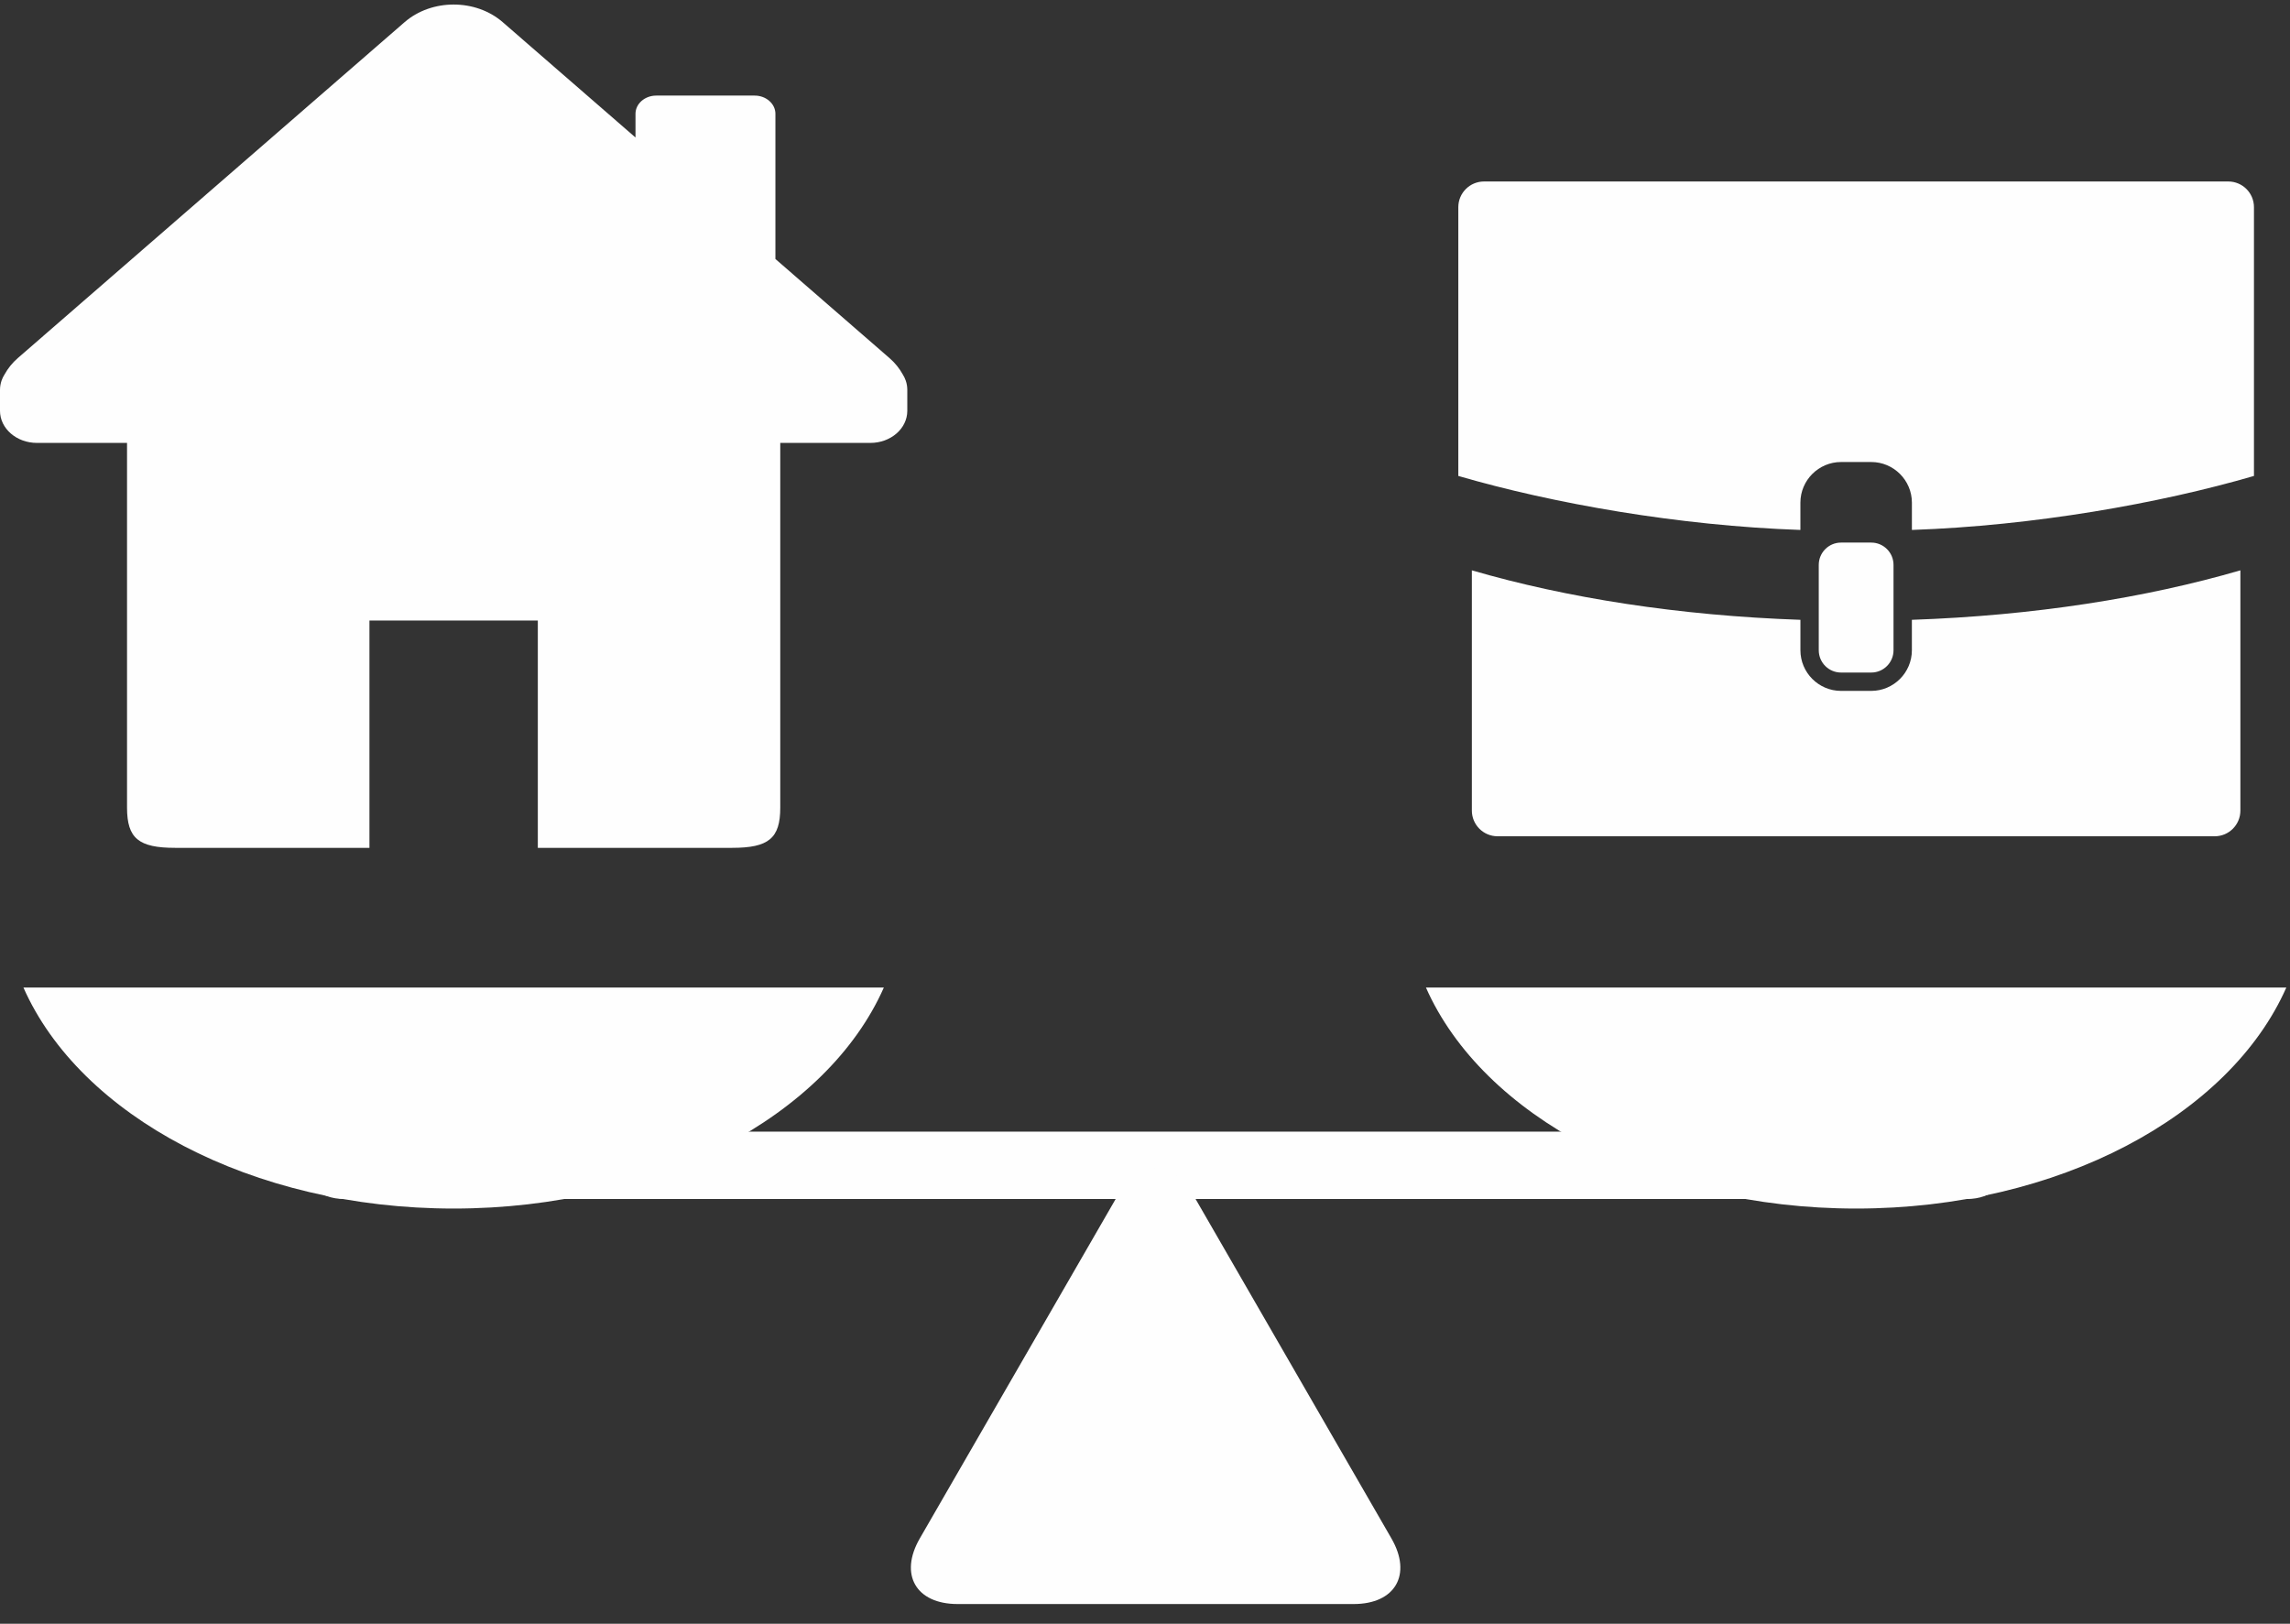 <?xml version="1.0" encoding="UTF-8"?>
<svg width="110px" height="78px" viewBox="0 0 110 78" version="1.1" xmlns="http://www.w3.org/2000/svg" xmlns:xlink="http://www.w3.org/1999/xlink">
    <rect x="0" y="0" width="110" height="78" fill="#333333" stroke="none"/>
    <!-- Generator: Sketch 40.3 (33839) - http://www.bohemiancoding.com/sketch -->
    <title>icon</title>
    <desc>Created with Sketch.</desc>
    <defs></defs>
    <g id="Welcome" stroke="none" stroke-width="1" fill="none" fill-rule="evenodd">
        <g id="Desktop-HD-Copy" transform="translate(-685, -2875)" fill="#FEFEFE">
            <g id="sec_4-copy-2" transform="translate(-1, 2160)">
                <g id="Group-10" transform="translate(500, 593)">
                    <g id="icon" transform="translate(186, 122)">
                        <path d="M90.955,31.236 C90.955,31.827 90.475,32.307 89.886,32.307 L88.434,32.307 C87.843,32.307 87.364,31.827 87.364,31.236 L87.364,27.135 C87.364,26.544 87.843,26.064 88.434,26.064 L89.886,26.064 C90.475,26.064 90.955,26.544 90.955,27.135 L90.955,31.236 Z" id="Fill-1"></path>
                        <path d="M91.837,29.774 L91.837,31.236 C91.837,32.312 90.96,33.188 89.885,33.188 L88.433,33.188 C87.359,33.188 86.483,32.312 86.483,31.236 L86.483,29.774 C80.65,29.573 75.255,28.724 70.701,27.397 L70.701,38.938 C70.701,39.62 71.255,40.172 71.935,40.172 L106.384,40.172 C107.064,40.172 107.617,39.62 107.617,38.938 L107.617,27.397 C103.065,28.724 97.669,29.573 91.837,29.774" id="Fill-3"></path>
                        <path d="M107.035,8.718 L71.285,8.718 C70.603,8.718 70.05,9.271 70.05,9.952 L70.05,22.863 C74.604,24.19 80.651,25.256 86.482,25.457 L86.482,24.147 C86.482,23.07 87.359,22.194 88.434,22.194 L89.886,22.194 C90.961,22.194 91.838,23.07 91.838,24.147 L91.838,25.457 C97.669,25.256 103.716,24.19 108.269,22.863 L108.269,9.952 C108.269,9.271 107.717,8.718 107.035,8.718" id="Fill-5"></path>
                        <path d="M68.494,47.437 C71.21,53.585 79.435,58.055 89.16,58.055 C98.886,58.055 107.111,53.585 109.824,47.437 L68.494,47.437 Z" id="Fill-7"></path>
                        <path d="M1.125,47.437 C3.841,53.585 12.066,58.055 21.791,58.055 C31.517,58.055 39.742,53.585 42.456,47.437 L1.125,47.437 Z" id="Fill-9"></path>
                        <path d="M94.501,54.36 L91.209,54.36 L91.209,51.032 C91.209,50.341 90.291,49.783 89.16,49.783 C88.028,49.783 87.111,50.341 87.111,51.032 L87.111,54.36 L23.909,54.36 L23.909,51.032 C23.909,50.341 22.993,49.783 21.86,49.783 C20.729,49.783 19.811,50.341 19.811,51.032 L19.811,54.36 L16.519,54.36 C15.367,54.36 14.613,55.084 14.613,55.977 C14.613,56.87 15.367,57.595 16.519,57.595 L94.501,57.595 C95.655,57.595 96.407,56.87 96.407,55.977 C96.407,55.084 95.655,54.36 94.501,54.36" id="Fill-11"></path>
                        <path d="M64.644,77.053 L65.023,77.053 C67.022,77.053 67.839,75.637 66.839,73.904 L57.327,57.42 C56.328,55.687 54.692,55.687 53.693,57.42 L44.181,73.904 C43.181,75.637 43.999,77.053 45.999,77.053 L46.376,77.053" id="Fill-13"></path>
                        <g id="Group-17" transform="translate(0, 0.009)">
                            <path d="M43.51,18.281 C43.473,18.174 43.423,18.069 43.363,17.975 C43.205,17.69 42.994,17.424 42.724,17.19 L37.247,12.432 L37.247,5.457 C37.247,4.976 36.8,4.583 36.251,4.583 L31.523,4.583 C30.974,4.583 30.526,4.976 30.526,5.457 L30.526,6.596 L24.148,1.056 C23.499,0.492 22.646,0.209 21.791,0.209 C20.938,0.209 20.086,0.492 19.434,1.056 L0.858,17.19 C0.588,17.424 0.379,17.69 0.22,17.975 C0.159,18.069 0.11,18.174 0.072,18.281 C0.027,18.42 -0,18.566 -0,18.715 L-0,19.726 C-0,20.577 0.795,21.267 1.776,21.267 L6.102,21.267 L6.102,38.788 C6.102,40.266 6.663,40.719 8.416,40.719 L17.746,40.719 L17.746,29.8 L25.834,29.8 L25.834,40.719 L35.165,40.719 C36.919,40.719 37.48,40.266 37.48,38.788 L37.48,21.267 L41.808,21.267 C42.788,21.267 43.582,20.577 43.582,19.726 L43.582,18.715 C43.582,18.566 43.557,18.42 43.51,18.281" id="Fill-15"></path>
                        </g>
                    </g>
                </g>
            </g>
        </g>
    </g>
</svg>